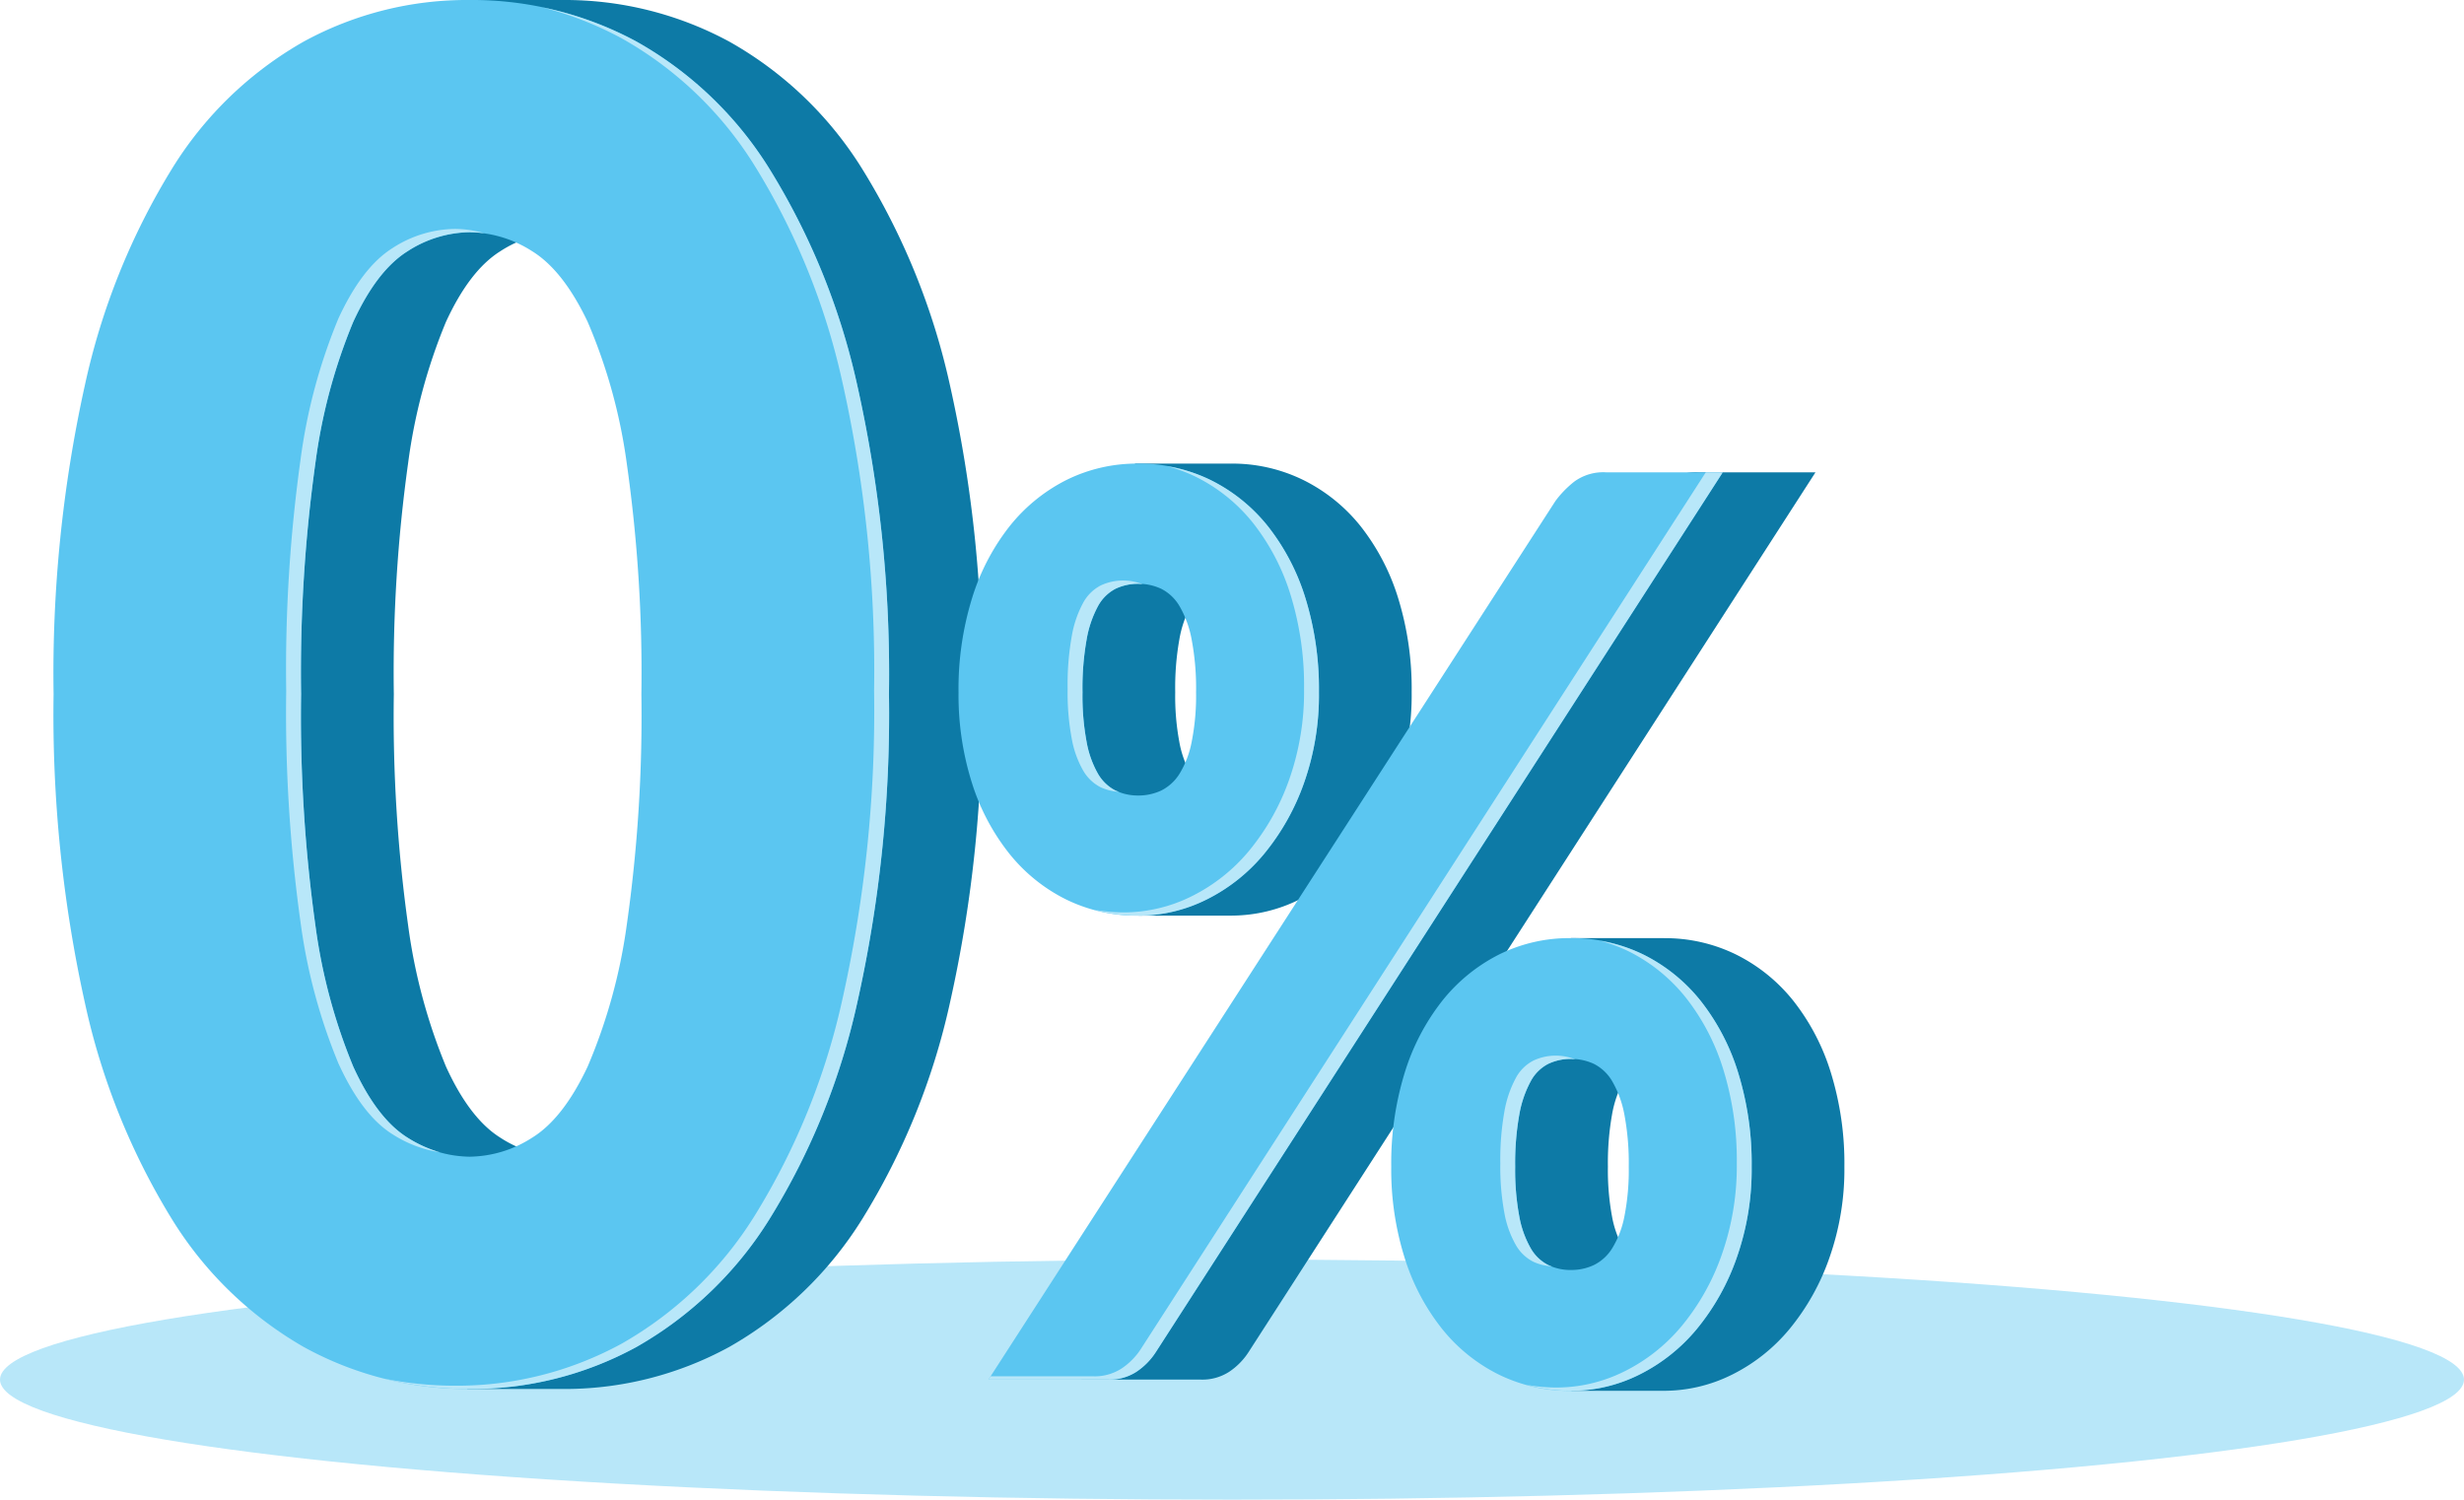 <svg xmlns="http://www.w3.org/2000/svg" viewBox="0 0 212.586 129.394"><ellipse cx="106.293" cy="119.034" rx="106.293" ry="10.36" style="fill:#b8e7f9"/><path d="M157.968,92.573a19.029,19.029,0,0,0-3.23-6.204,14.652,14.652,0,0,0-4.945-4.005,13.89,13.89,0,0,0-6.207-1.418l-.005-.003h-8.045L134.914,83.908a15.295,15.295,0,0,0-2.494,2.46,19.029,19.029,0,0,0-3.23,6.204,26.514,26.514,0,0,0-1.156,8.089,25.419,25.419,0,0,0,1.156,7.87,18.794,18.794,0,0,0,3.23,6.126,14.673,14.673,0,0,0,3.999,3.44l-.392.047-.447,1.856L143.535,120a13.165,13.165,0,0,0,5.902-1.395,15.259,15.259,0,0,0,4.967-3.948,20.006,20.006,0,0,0,3.43-6.126,22.966,22.966,0,0,0,1.294-7.87A26.514,26.514,0,0,0,157.968,92.573Zm-9.821,12.387a8.251,8.251,0,0,1-1.048,2.737,3.871,3.871,0,0,1-1.581,1.452,4.565,4.565,0,0,1-1.983.429,4.426,4.426,0,0,1-1.961-.429,3.618,3.618,0,0,1-1.512-1.452,8.644,8.644,0,0,1-.982-2.737,21.863,21.863,0,0,1-.355-4.298,23.864,23.864,0,0,1,.355-4.49,9.461,9.461,0,0,1,.982-2.873,3.581,3.581,0,0,1,1.512-1.504,4.486,4.486,0,0,1,1.961-.429,4.628,4.628,0,0,1,1.983.429,3.819,3.819,0,0,1,1.581,1.504,9.011,9.011,0,0,1,1.048,2.873,22.515,22.515,0,0,1,.377,4.49A20.63,20.63,0,0,1,148.147,104.959Z" style="fill:#0d7aa6"/><path d="M120.637,51.635a19.097,19.097,0,0,0-3.23-6.209,14.62,14.62,0,0,0-4.945-4.001A13.904,13.904,0,0,0,106.204,40c-.026,0-.05.004-.076.004L106.121,40l-8.196.002L97.304,43.178A15.412,15.412,0,0,0,95.089,45.426a19.097,19.097,0,0,0-3.23,6.209,26.483,26.483,0,0,0-1.16,8.084A25.149,25.149,0,0,0,91.859,67.563a18.836,18.836,0,0,0,3.23,6.099,14.69,14.69,0,0,0,4.035,3.461l-.652.078-.226,1.804h8.047L106.297,79a13.178,13.178,0,0,0,5.809-1.389,15.26,15.26,0,0,0,4.967-3.948A20.144,20.144,0,0,0,120.503,67.563a22.726,22.726,0,0,0,1.291-7.844A26.485,26.485,0,0,0,120.637,51.635Zm-9.825,12.382a8.239,8.239,0,0,1-1.044,2.741,3.94,3.94,0,0,1-1.584,1.452,4.624,4.624,0,0,1-1.98.429,4.485,4.485,0,0,1-1.961-.429,3.701,3.701,0,0,1-1.515-1.452,8.63,8.63,0,0,1-.979-2.741,21.56,21.56,0,0,1-.355-4.298,23.827,23.827,0,0,1,.355-4.538,9.358,9.358,0,0,1,.979-2.877,3.633,3.633,0,0,1,1.515-1.504,4.485,4.485,0,0,1,1.961-.429,4.624,4.624,0,0,1,1.98.429,3.854,3.854,0,0,1,1.584,1.504,8.917,8.917,0,0,1,1.044,2.877,22.463,22.463,0,0,1,.381,4.538A20.331,20.331,0,0,1,110.812,64.017Z" style="fill:#0d7aa6"/><path d="M74.384,14.567A31.888,31.888,0,0,0,62.908,3.583,29.81,29.81,0,0,0,48.521,0c-.04,0-.078.003-.118.003V0H40.321V1.109a28.926,28.926,0,0,0-6.11,2.474A31.782,31.782,0,0,0,22.833,14.567a59.876,59.876,0,0,0-7.511,18.674,115.251,115.251,0,0,0-2.699,26.638,115.211,115.211,0,0,0,2.699,26.638,59.81,59.81,0,0,0,7.511,18.674,32.208,32.208,0,0,0,11.378,11.03,28.92,28.92,0,0,0,6.11,2.499v1.124h8.083v-.003c.04 0.0.078.003.118.003A29.625,29.625,0,0,0,62.908,116.221a32.314,32.314,0,0,0,11.476-11.03,59.812,59.812,0,0,0,7.576-18.674,113.871,113.871,0,0,0,2.737-26.638,113.909,113.909,0,0,0-2.737-26.638A59.879,59.879,0,0,0,74.384,14.567ZM62.072,79.836A47.506,47.506,0,0,1,58.699,92.032q-2.102,4.47-4.768,6.118a10.196,10.196,0,0,1-5.409,1.651,10.017,10.017,0,0,1-5.371-1.651q-2.631-1.651-4.671-6.118a48.643,48.643,0,0,1-3.269-12.196,130.625,130.625,0,0,1-1.233-19.957,130.772,130.772,0,0,1,1.233-19.918A48.011,48.011,0,0,1,38.479,27.765q2.037-4.421,4.671-6.078A10.074,10.074,0,0,1,48.521,20.036a10.254,10.254,0,0,1,5.409,1.651q2.664,1.651,4.768,6.078a46.889,46.889,0,0,1,3.373,12.196,128.138,128.138,0,0,1,1.265,19.918A127.99,127.99,0,0,1,62.072,79.836Z" style="fill:#0d7aa6"/><path d="M146.566,40.752a4.255,4.255,0,0,0-2.719.783,8.689,8.689,0,0,0-1.65,1.692l-48.914,75.807h10.336a4.252,4.252,0,0,0,2.429-.673,5.836,5.836,0,0,0,1.668-1.692l48.918-75.916Z" style="fill:#0d7aa6"/><path d="M76.697,59.879a113.871,113.871,0,0,1-2.737,26.638,59.812,59.812,0,0,1-7.576,18.674,32.314,32.314,0,0,1-11.476,11.03,29.626,29.626,0,0,1-14.387,3.622,29.199,29.199,0,0,1-14.311-3.622,32.208,32.208,0,0,1-11.378-11.03A59.811,59.811,0,0,1,7.322,86.517a115.212,115.212,0,0,1-2.699-26.638,115.252,115.252,0,0,1,2.699-26.638A59.877,59.877,0,0,1,14.833,14.567,31.781,31.781,0,0,1,26.211,3.583,29.381,29.381,0,0,1,40.521,0,29.81,29.81,0,0,1,54.908,3.583,31.888,31.888,0,0,1,66.384,14.567a59.878,59.878,0,0,1,7.576,18.674A113.911,113.911,0,0,1,76.697,59.879Zm-21.36,0A128.139,128.139,0,0,0,54.072,39.961,46.89,46.89,0,0,0,50.699,27.765q-2.102-4.421-4.768-6.078A10.254,10.254,0,0,0,40.521,20.036a10.074,10.074,0,0,0-5.371,1.651q-2.631,1.651-4.671,6.078A48.009,48.009,0,0,0,27.21,39.961a130.77,130.77,0,0,0-1.233,19.918A130.622,130.622,0,0,0,27.21,79.836a48.64,48.64,0,0,0,3.269,12.196q2.037,4.47,4.671,6.118a10.017,10.017,0,0,0,5.371,1.651,10.196,10.196,0,0,0,5.409-1.651q2.664-1.651,4.768-6.118a47.506,47.506,0,0,0,3.373-12.196A127.99,127.99,0,0,0,55.337,59.879Z" style="fill:#5bc6f1"/><path d="M113.794,59.719A22.726,22.726,0,0,1,112.503,67.563a20.145,20.145,0,0,1-3.43,6.099,15.26,15.26,0,0,1-4.967,3.948,13.177,13.177,0,0,1-5.902,1.395,13.857,13.857,0,0,1-6.218-1.395,14.582,14.582,0,0,1-4.898-3.948A18.836,18.836,0,0,1,83.859,67.563a25.149,25.149,0,0,1-1.16-7.844,26.483,26.483,0,0,1,1.16-8.084,19.097,19.097,0,0,1,3.23-6.209A14.743,14.743,0,0,1,91.987,41.425,13.648,13.648,0,0,1,98.204,40a13.903,13.903,0,0,1,6.257,1.425,14.622,14.622,0,0,1,4.945,4.001,19.097,19.097,0,0,1,3.23,6.209A26.486,26.486,0,0,1,113.794,59.719Zm20.404-16.492a8.689,8.689,0,0,1,1.65-1.692,4.255,4.255,0,0,1,2.719-.783h10.068L99.716,116.668a5.836,5.836,0,0,1-1.668,1.692,4.252,4.252,0,0,1-2.429.673h-10.336ZM103.193,59.719a22.465,22.465,0,0,0-.381-4.538,8.917,8.917,0,0,0-1.044-2.877,3.854,3.854,0,0,0-1.584-1.504,4.625,4.625,0,0,0-1.979-.428,4.486,4.486,0,0,0-1.961.428,3.633,3.633,0,0,0-1.515,1.504,9.358,9.358,0,0,0-.979,2.877,23.825,23.825,0,0,0-.355,4.538,21.558,21.558,0,0,0,.355,4.298,8.631,8.631,0,0,0,.979,2.741,3.701,3.701,0,0,0,1.515,1.452,4.486,4.486,0,0,0,1.961.428,4.624,4.624,0,0,0,1.979-.428,3.941,3.941,0,0,0,1.584-1.452,8.241,8.241,0,0,0,1.044-2.741A20.332,20.332,0,0,0,103.193,59.719ZM151.128,100.661a22.966,22.966,0,0,1-1.294,7.87,20.005,20.005,0,0,1-3.43,6.126,15.26,15.26,0,0,1-4.967,3.948A13.166,13.166,0,0,1,135.535,120a13.831,13.831,0,0,1-6.214-1.395,14.56,14.56,0,0,1-4.902-3.948,18.794,18.794,0,0,1-3.23-6.126,25.419,25.419,0,0,1-1.157-7.87,26.514,26.514,0,0,1,1.157-8.089,19.029,19.029,0,0,1,3.23-6.204,14.787,14.787,0,0,1,4.902-4.005,13.619,13.619,0,0,1,6.214-1.421,13.9,13.9,0,0,1,6.257,1.421,14.652,14.652,0,0,1,4.945,4.005,19.029,19.029,0,0,1,3.23,6.204A26.512,26.512,0,0,1,151.128,100.661Zm-10.604,0a22.518,22.518,0,0,0-.377-4.49,9.01,9.01,0,0,0-1.048-2.873,3.819,3.819,0,0,0-1.581-1.504,4.629,4.629,0,0,0-1.983-.428,4.486,4.486,0,0,0-1.961.428,3.581,3.581,0,0,0-1.512,1.504,9.461,9.461,0,0,0-.982,2.873,23.864,23.864,0,0,0-.355,4.49,21.863,21.863,0,0,0,.355,4.298,8.645,8.645,0,0,0,.982,2.737,3.617,3.617,0,0,0,1.512,1.452,4.426,4.426,0,0,0,1.961.428,4.566,4.566,0,0,0,1.983-.428,3.871,3.871,0,0,0,1.581-1.452,8.251,8.251,0,0,0,1.048-2.737A20.633,20.633,0,0,0,140.524,100.661Z" style="fill:#5bc6f1"/><path d="M37.952,99.42a11.145,11.145,0,0,1-2.802-1.27q-2.631-1.651-4.671-6.118a48.643,48.643,0,0,1-3.269-12.196,130.625,130.625,0,0,1-1.233-19.957,130.772,130.772,0,0,1,1.233-19.918A48.011,48.011,0,0,1,30.479,27.765q2.037-4.421,4.671-6.078A10.074,10.074,0,0,1,40.521,20.036a9.02,9.02,0,0,1,1.291.098,9.231,9.231,0,0,0-2.574-.381,10.074,10.074,0,0,0-5.371,1.651q-2.631,1.651-4.671,6.078A48.011,48.011,0,0,0,25.927,39.678a130.772,130.772,0,0,0-1.233,19.918A130.625,130.625,0,0,0,25.927,79.553,48.643,48.643,0,0,0,29.197,91.749q2.037,4.47,4.671,6.118A10.488,10.488,0,0,0,37.952,99.42Z" style="fill:#b8e7f9"/><path d="M73.96,33.241A59.879,59.879,0,0,0,66.384,14.567,31.888,31.888,0,0,0,54.908,3.583,29.484,29.484,0,0,0,46.797.638a29.57,29.57,0,0,1,6.828,2.662A31.888,31.888,0,0,1,65.101,14.284,59.879,59.879,0,0,1,72.677,32.958a113.909,113.909,0,0,1,2.737,26.638A113.87,113.87,0,0,1,72.677,86.234a59.812,59.812,0,0,1-7.576,18.674,32.314,32.314,0,0,1-11.476,11.03,29.626,29.626,0,0,1-14.387,3.622,30.537,30.537,0,0,1-6.185-.63,30.218,30.218,0,0,0,7.468.913A29.625,29.625,0,0,0,54.908,116.221a32.314,32.314,0,0,0,11.476-11.03,59.812,59.812,0,0,0,7.576-18.674,113.871,113.871,0,0,0,2.737-26.638A113.909,113.909,0,0,0,73.96,33.241Z" style="fill:#b8e7f9"/><path d="M103.179,41.143a14.62,14.62,0,0,1,4.945,4.001,19.097,19.097,0,0,1,3.23,6.209,26.486,26.486,0,0,1,1.156,8.084A22.726,22.726,0,0,1,111.22,67.28a20.144,20.144,0,0,1-3.43,6.099,15.261,15.261,0,0,1-4.967,3.948,13.177,13.177,0,0,1-5.902,1.395,14.991,14.991,0,0,1-2.553-.234,14.501,14.501,0,0,0,3.836.517,13.177,13.177,0,0,0,5.902-1.395,15.26,15.26,0,0,0,4.967-3.948A20.144,20.144,0,0,0,112.503,67.563a22.726,22.726,0,0,0,1.291-7.844,26.485,26.485,0,0,0-1.157-8.084,19.097,19.097,0,0,0-3.23-6.209,14.62,14.62,0,0,0-4.945-4.001,13.528,13.528,0,0,0-3.732-1.191A13.466,13.466,0,0,1,103.179,41.143Z" style="fill:#b8e7f9"/><path d="M96.556,68.317c-.103-.04-.213-.06-.313-.107a3.701,3.701,0,0,1-1.515-1.452,8.63,8.63,0,0,1-.979-2.741,21.56,21.56,0,0,1-.355-4.298,23.827,23.827,0,0,1,.355-4.538,9.358,9.358,0,0,1,.979-2.877,3.633,3.633,0,0,1,1.515-1.504,4.485,4.485,0,0,1,1.961-.429c.133,0,.255.03.384.04a4.638,4.638,0,0,0-1.667-.323,4.486,4.486,0,0,0-1.961.429,3.633,3.633,0,0,0-1.515,1.504,9.358,9.358,0,0,0-.979,2.877,23.826,23.826,0,0,0-.355,4.538,21.56,21.56,0,0,0,.355,4.298,8.63,8.63,0,0,0,.979,2.741,3.701,3.701,0,0,0,1.515,1.452A4.423,4.423,0,0,0,96.556,68.317Z" style="fill:#b8e7f9"/><path d="M147.169,40.752,98.433,116.385a5.836,5.836,0,0,1-1.668,1.692,4.252,4.252,0,0,1-2.429.673H85.466l-.183.283H95.619a4.252,4.252,0,0,0,2.429-.673,5.836,5.836,0,0,0,1.668-1.692l48.918-75.916Z" style="fill:#b8e7f9"/><path d="M133.887,109.256c-.103-.04-.213-.06-.313-.108a3.618,3.618,0,0,1-1.512-1.452,8.644,8.644,0,0,1-.982-2.737,21.863,21.863,0,0,1-.355-4.298,23.864,23.864,0,0,1,.355-4.49,9.461,9.461,0,0,1,.982-2.873,3.581,3.581,0,0,1,1.512-1.504,4.486,4.486,0,0,1,1.961-.429c.135,0,.258.03.388.041a4.643,4.643,0,0,0-1.671-.323,4.486,4.486,0,0,0-1.961.429,3.581,3.581,0,0,0-1.512,1.504,9.461,9.461,0,0,0-.982,2.873,23.864,23.864,0,0,0-.355,4.49,21.863,21.863,0,0,0,.355,4.298,8.644,8.644,0,0,0,.982,2.737,3.618,3.618,0,0,0,1.512,1.452A4.336,4.336,0,0,0,133.887,109.256Z" style="fill:#b8e7f9"/><path d="M149.968,92.573a19.029,19.029,0,0,0-3.23-6.204,14.652,14.652,0,0,0-4.945-4.005,13.48,13.48,0,0,0-3.722-1.186,13.392,13.392,0,0,1,2.439.903,14.652,14.652,0,0,1,4.945,4.005,19.029,19.029,0,0,1,3.23,6.204,26.514,26.514,0,0,1,1.16,8.089,22.966,22.966,0,0,1-1.294,7.87,20.006,20.006,0,0,1-3.43,6.126,15.259,15.259,0,0,1-4.967,3.948,13.166,13.166,0,0,1-5.902,1.395,14.989,14.989,0,0,1-2.551-.234,14.49,14.49,0,0,0,3.834.517,13.165,13.165,0,0,0,5.902-1.395,15.259,15.259,0,0,0,4.967-3.948,20.006,20.006,0,0,0,3.43-6.126,22.966,22.966,0,0,0,1.294-7.87A26.514,26.514,0,0,0,149.968,92.573Z" style="fill:#b8e7f9"/></svg>